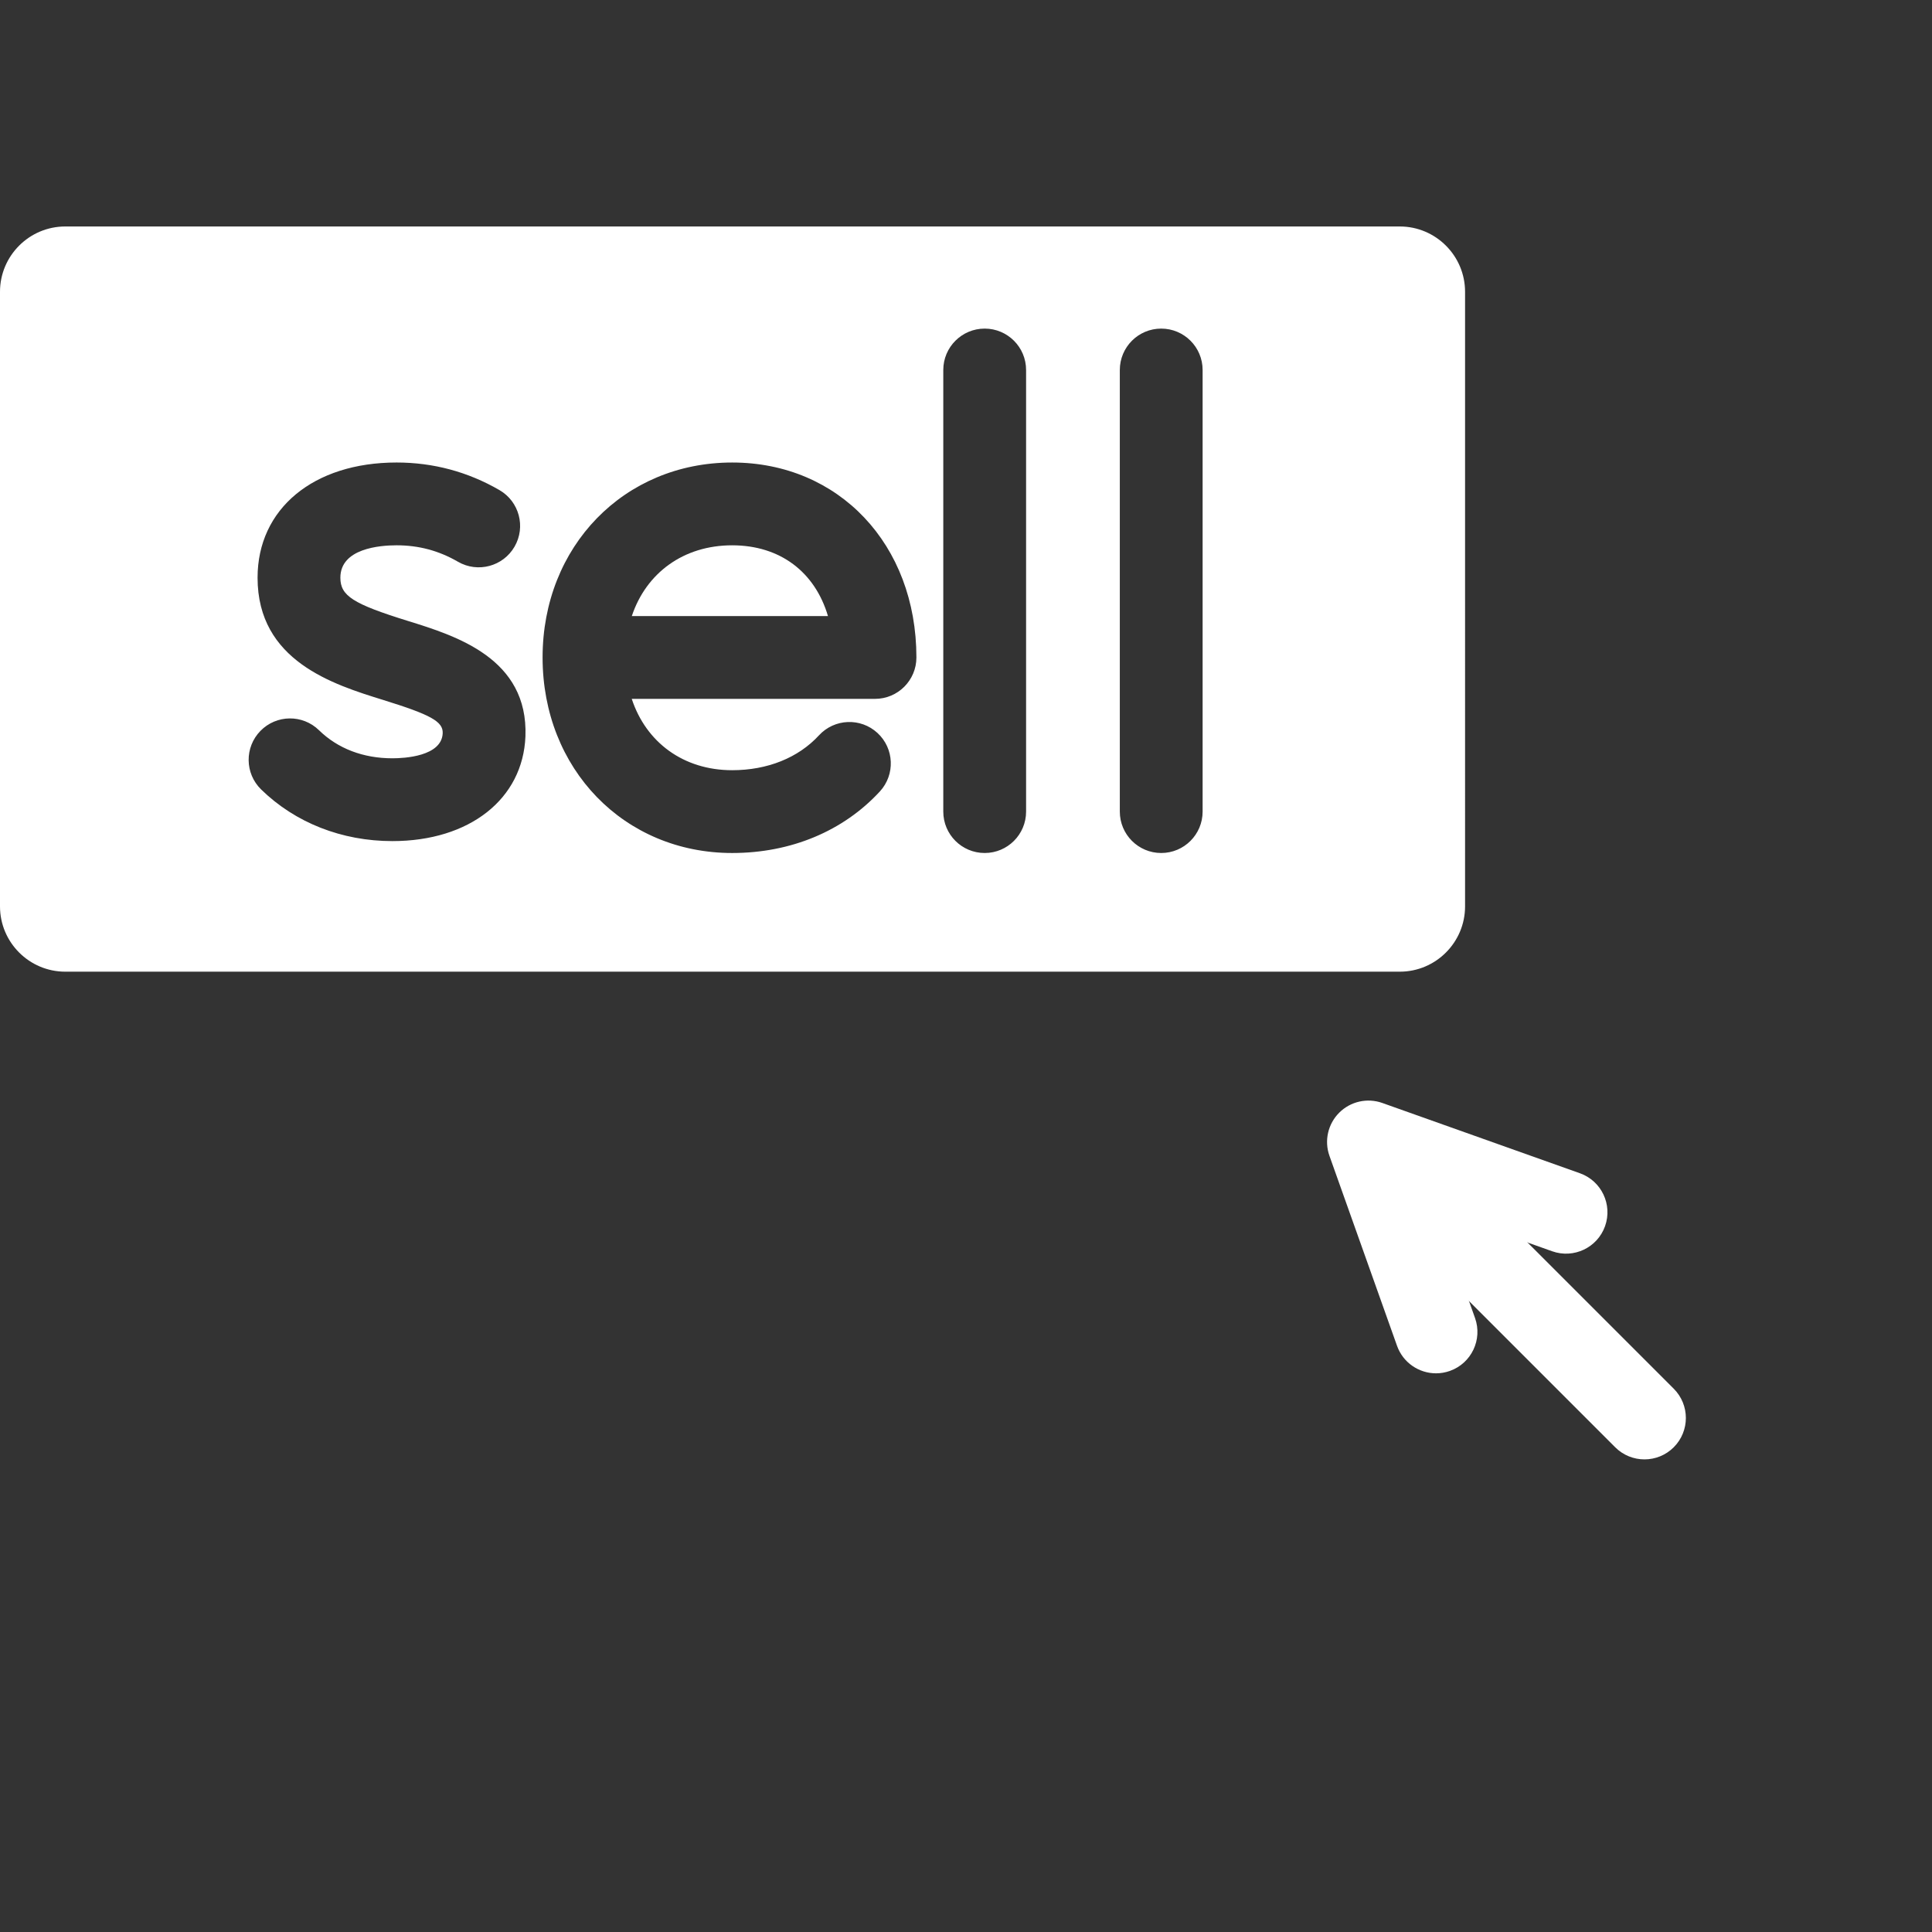 <?xml version="1.0" encoding="iso-8859-1"?>
<!-- Generator: Adobe Illustrator 18.0.0, SVG Export Plug-In . SVG Version: 6.00 Build 0)  -->
<!DOCTYPE svg PUBLIC "-//W3C//DTD SVG 1.1//EN" "http://www.w3.org/Graphics/SVG/1.1/DTD/svg11.dtd">
<svg xmlns="http://www.w3.org/2000/svg" xmlns:xlink="http://www.w3.org/1999/xlink" version="1.1" id="Capa_1" x="0px" y="0px" viewBox="0 0 350 350" style="enable-background:new 0 0 305.41 305.41;" xml:space="preserve" width="512px" height="512px">
<rect x="0" y="0" width="350" height="350" fill="#333333" stroke="none"/>
<g>
	<g>
		<path d="M297.91,264.381c-1.92,0-3.839-0.732-5.304-2.197l-42.195-42.195c-2.929-2.928-2.929-7.677,0-10.606    c2.929-2.929,7.678-2.929,10.607,0l42.195,42.195c2.929,2.929,2.929,7.678,0,10.606    C301.749,263.649,299.829,264.381,297.91,264.381z" fill="#FFFFFF"/>
	</g>
	<g>
		<path d="M260.15,248.79c-3.084,0-5.974-1.916-7.066-4.988l-12.24-34.407c-0.971-2.728-0.284-5.77,1.763-7.817    c2.049-2.048,5.09-2.732,7.817-1.763l35.795,12.732c3.902,1.388,5.94,5.677,4.553,9.58c-1.389,3.903-5.679,5.938-9.58,4.553    l-20.926-7.443l6.951,19.538c1.387,3.902-0.65,8.191-4.553,9.58C261.833,248.65,260.984,248.79,260.15,248.79z" fill="#FFFFFF"/>
	</g>
	<g>
		<path d="M132.639,98.788c-8.818,0-15.576,5.006-18.18,12.817h35.535C147.636,103.63,141.336,98.788,132.639,98.788z" fill="#FFFFFF"/>
		<path d="M253.583,41.029H11.827C5.306,41.029,0,46.336,0,52.859V164.2c0,6.522,5.306,11.829,11.827,11.829h241.756    c6.52,0,11.827-5.307,11.827-11.829V52.859C265.41,46.336,260.103,41.029,253.583,41.029z M95.188,133.404    c-0.453,11.353-10.138,18.969-24.099,18.969c-9.163,0-17.61-3.324-23.786-9.36c-2.963-2.895-3.017-7.643-0.121-10.606    c2.893-2.962,7.642-3.017,10.605-0.122c3.405,3.328,8.005,5.087,13.302,5.087c2.095,0,8.941-0.328,9.11-4.552    c0.079-2.095-2.132-3.334-10.753-6.007c-9.073-2.813-22.785-7.065-22.785-22.156c0-12.483,10.12-20.87,25.183-20.87    c6.641,0,12.91,1.682,18.638,4.998c3.584,2.076,4.808,6.664,2.731,10.249c-2.076,3.585-6.664,4.806-10.249,2.731    c-3.46-2.004-7.098-2.979-11.12-2.979c-3.062,0-10.183,0.572-10.183,5.87c0,3.283,2.285,4.746,12.228,7.829    C82.583,115.183,95.722,119.257,95.188,133.404z M158.515,126.606h-44.069c2.596,7.875,9.361,12.924,18.193,12.924    c6.388,0,11.972-2.243,15.724-6.315c2.807-3.046,7.552-3.239,10.598-0.433c3.046,2.807,3.24,7.552,0.434,10.598    c-6.626,7.19-16.128,11.15-26.755,11.15c-19.58,0-34.346-15.229-34.346-35.424c0-20.134,14.766-35.317,34.346-35.317    c19.339,0,33.376,14.853,33.376,35.317C166.015,123.248,162.656,126.606,158.515,126.606z M185.885,147.029    c0,4.142-3.357,7.5-7.5,7.5c-4.143,0-7.5-3.358-7.5-7.5v-80c0-4.142,3.357-7.5,7.5-7.5c4.143,0,7.5,3.358,7.5,7.5V147.029z     M217.865,147.029c0,4.142-3.357,7.5-7.5,7.5c-4.143,0-7.5-3.358-7.5-7.5v-80c0-4.142,3.357-7.5,7.5-7.5    c4.143,0,7.5,3.358,7.5,7.5V147.029z" fill="#FFFFFF"/>
	</g>
</g>
<g>
</g>
<g>
</g>
<g>
</g>
<g>
</g>
<g>
</g>
<g>
</g>
<g>
</g>
<g>
</g>
<g>
</g>
<g>
</g>
<g>
</g>
<g>
</g>
<g>
</g>
<g>
</g>
<g>
</g>
</svg>
